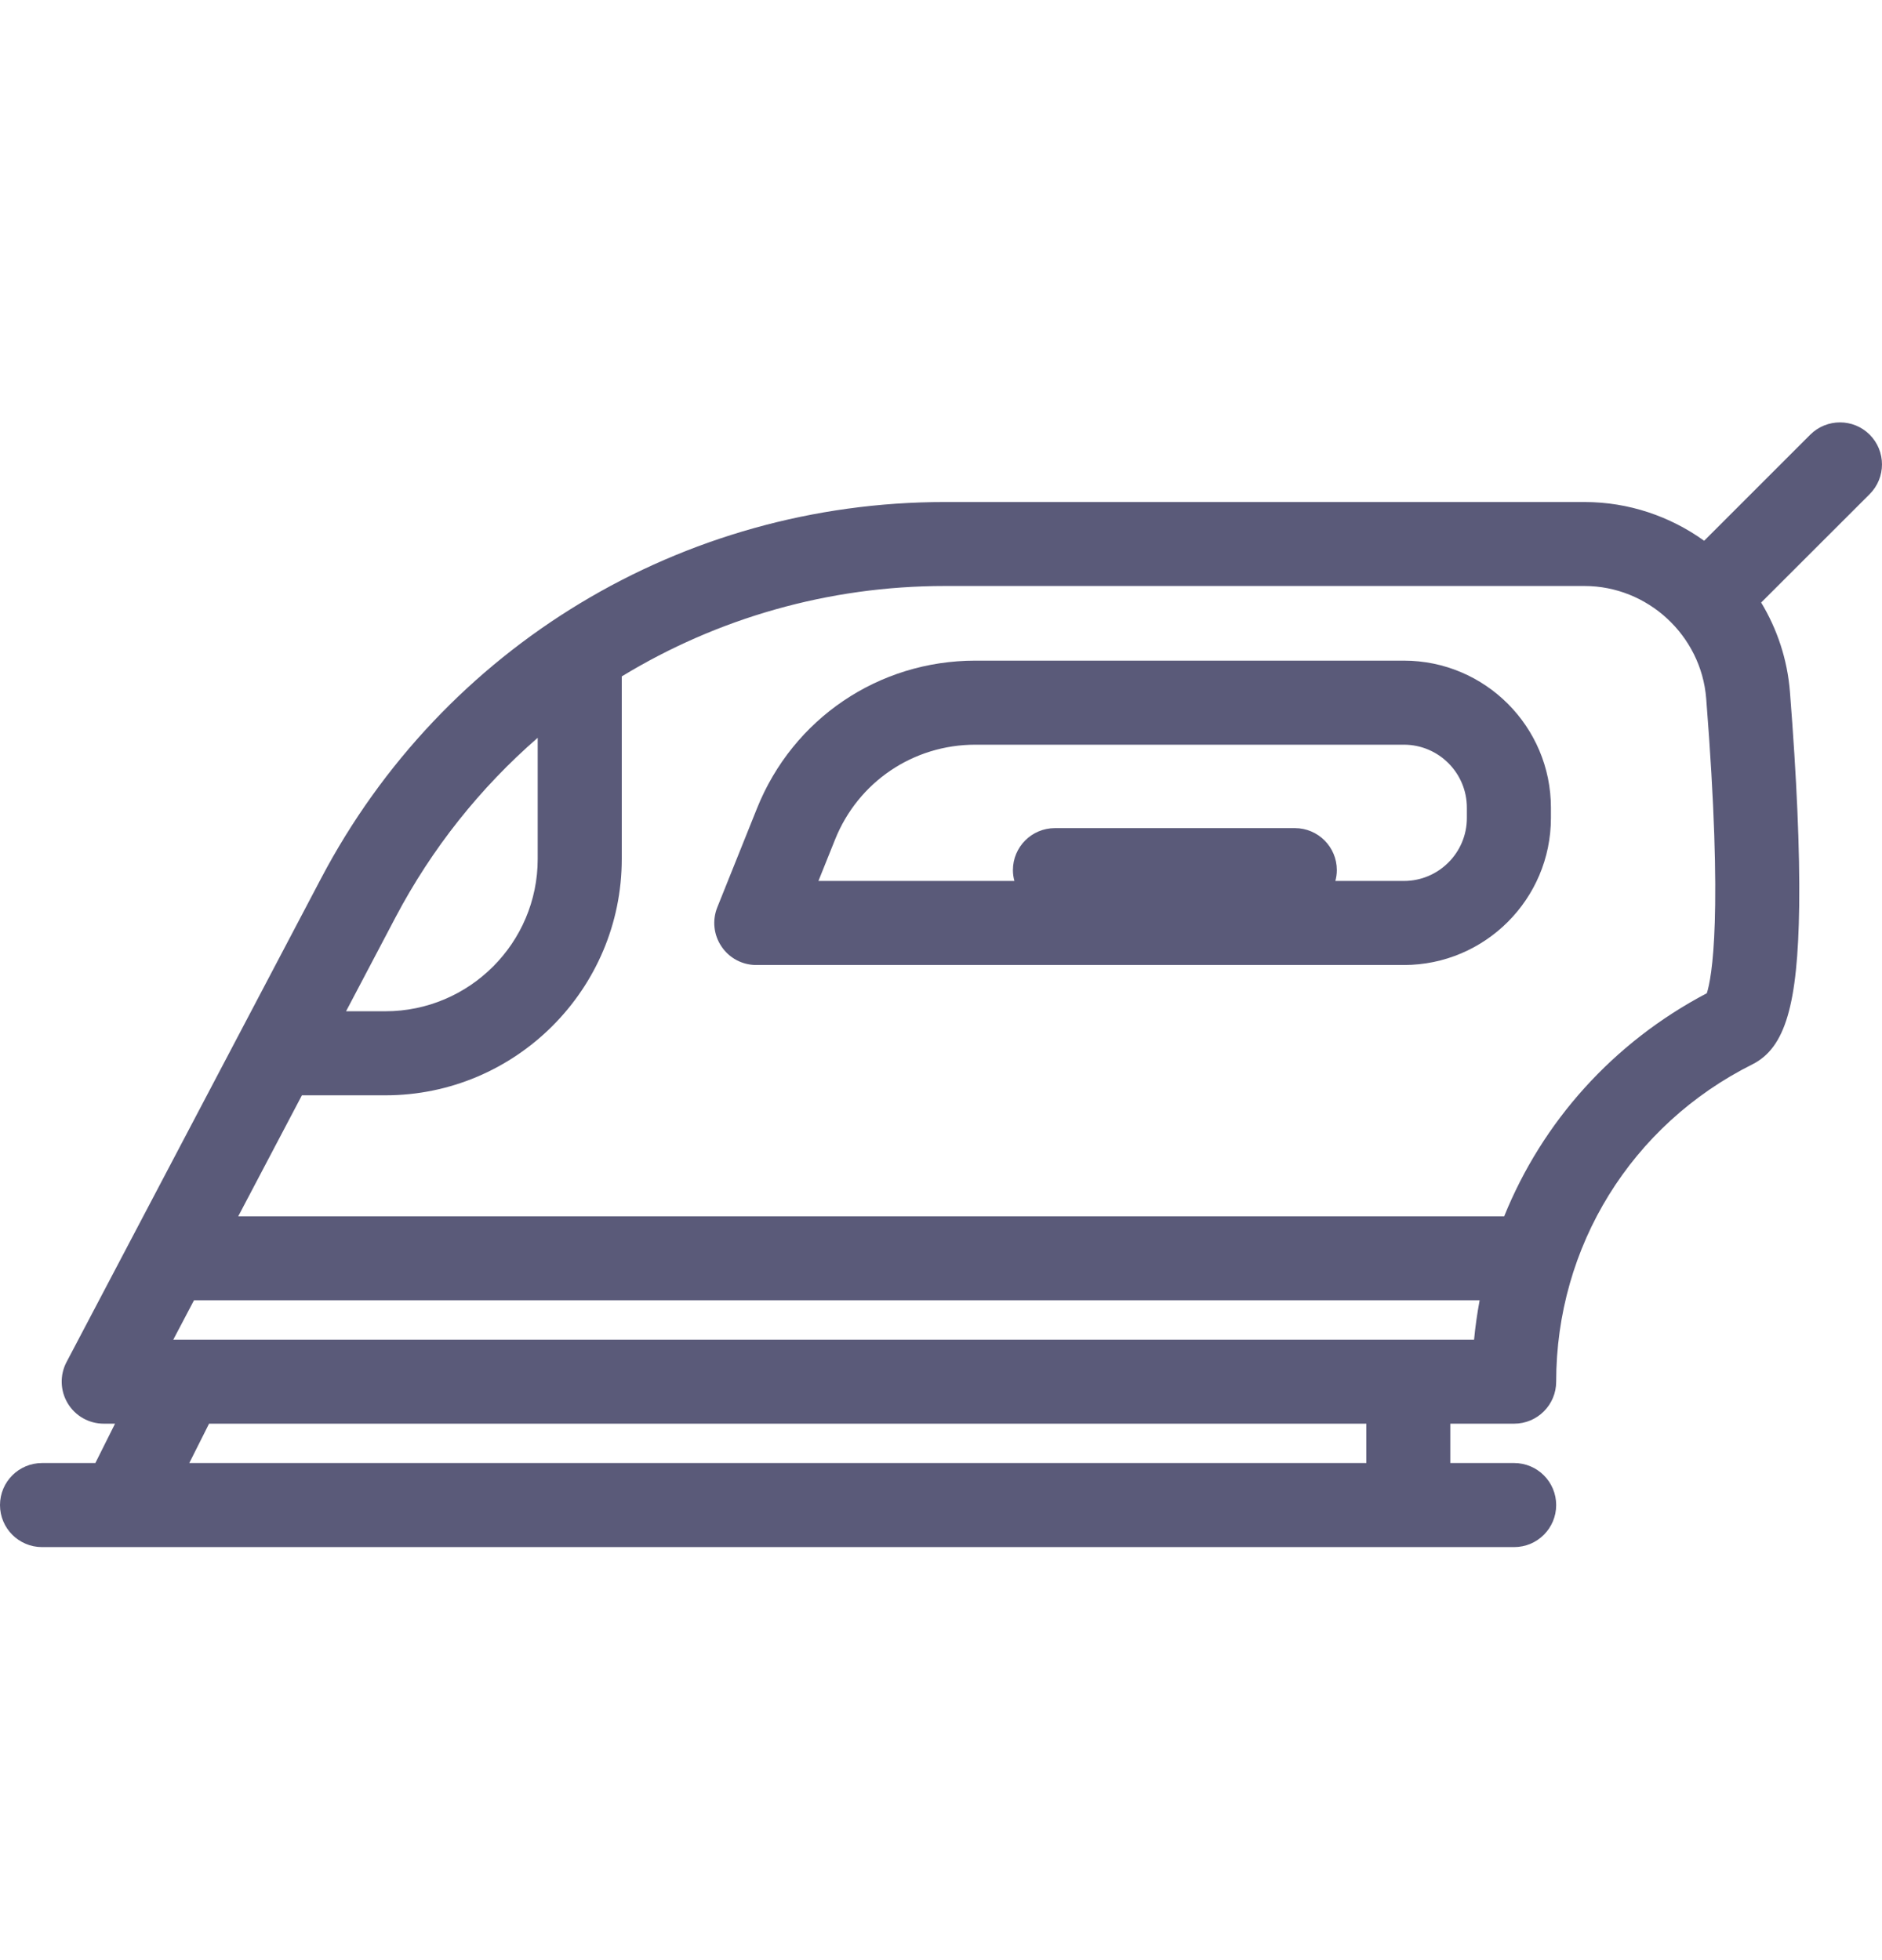 <svg width="24" height="25" viewBox="0 0 24 25" fill="none" xmlns="http://www.w3.org/2000/svg">
<g clip-path="url(#clip0_338_5803)">
<path d="M17.903 8.426H12.438C11.205 8.426 10.113 9.165 9.654 10.309L9.147 11.573C9.081 11.738 9.101 11.925 9.201 12.072C9.3 12.22 9.466 12.308 9.644 12.308H17.903C18.937 12.308 19.778 11.467 19.778 10.433V10.302C19.778 9.267 18.937 8.426 17.903 8.426ZM18.706 10.433C18.706 10.876 18.346 11.236 17.903 11.236H17.029C17.041 11.192 17.048 11.146 17.048 11.098C17.048 10.802 16.808 10.562 16.513 10.562H13.453C13.157 10.562 12.917 10.802 12.917 11.098C12.917 11.146 12.924 11.192 12.936 11.236H10.437L10.649 10.708C10.943 9.973 11.646 9.498 12.438 9.498H17.903C18.346 9.498 18.706 9.858 18.706 10.302V10.433Z" fill="#5a5a79"/>
<path d="M23.843 5.544C23.634 5.335 23.295 5.335 23.085 5.544L21.732 6.897C21.299 6.586 20.771 6.403 20.206 6.403H12.048C8.7 6.403 5.651 8.243 4.093 11.206L0.848 17.373C0.761 17.539 0.767 17.738 0.864 17.899C0.961 18.06 1.135 18.158 1.323 18.158H1.467L1.216 18.66H0.536C0.24 18.66 0 18.9 0 19.196C0 19.492 0.24 19.732 0.536 19.732H19.309C19.605 19.732 19.845 19.492 19.845 19.196C19.845 18.9 19.605 18.66 19.309 18.66H18.495V18.158H19.309C19.605 18.158 19.845 17.918 19.845 17.622C19.845 15.898 20.803 14.347 22.347 13.575C22.765 13.365 22.927 12.818 22.944 11.556C22.953 10.849 22.913 9.93 22.826 8.823C22.793 8.409 22.663 8.023 22.459 7.685L23.843 6.302C24.052 6.093 24.052 5.753 23.843 5.544ZM6.857 9.41V10.955C6.857 12.026 5.986 12.898 4.914 12.898H4.413L5.041 11.705C5.508 10.817 6.128 10.044 6.857 9.41ZM17.424 18.66H2.414L2.666 18.158H17.424V18.66ZM2.21 17.086L2.474 16.584H18.869C18.838 16.75 18.814 16.917 18.798 17.086H2.21ZM21.766 12.668C20.569 13.297 19.669 14.309 19.182 15.513H3.038L3.85 13.97H4.914C6.576 13.97 7.929 12.617 7.929 10.955V8.627C9.146 7.886 10.563 7.474 12.047 7.474H20.206C21.012 7.474 21.694 8.104 21.758 8.908C21.978 11.695 21.828 12.476 21.766 12.668Z" fill="#5a5a79"/>
</g>
<defs>
<clipPath id="clip0_338_5803">
<rect width="24" height="24" fill="white" transform="translate(0 0.56)"/>
</clipPath>
</defs>
</svg>

